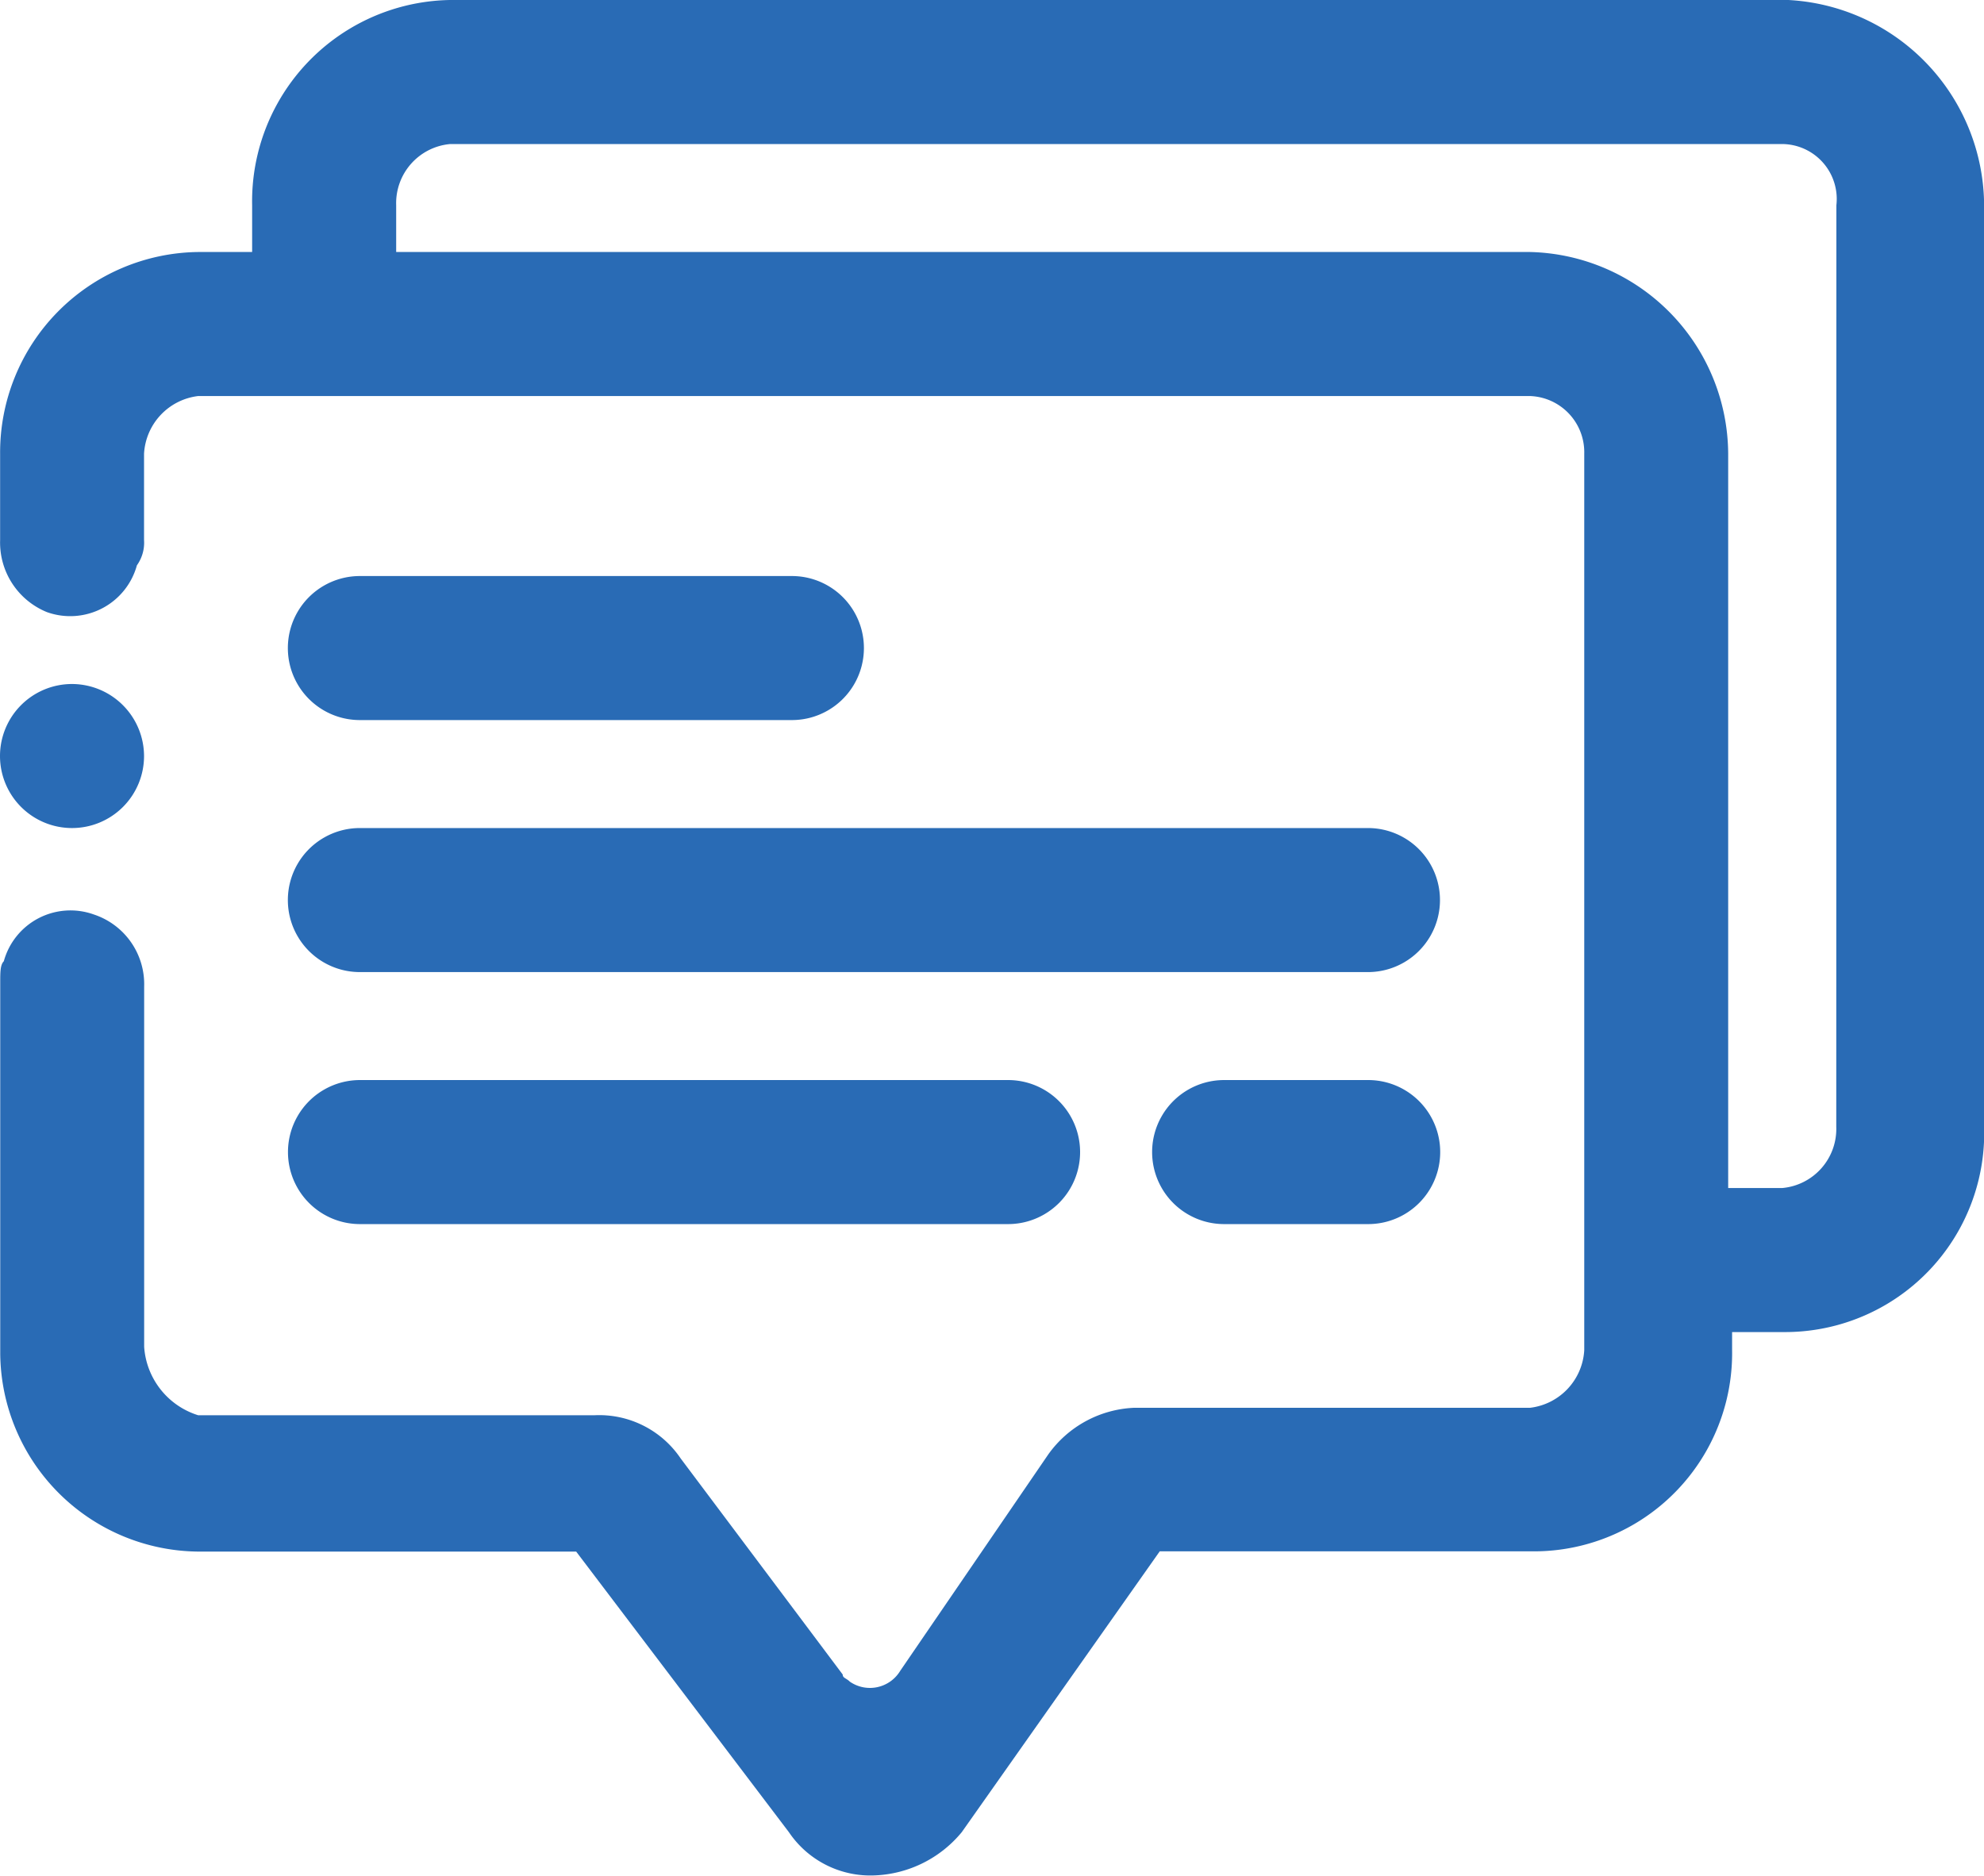 <svg xmlns="http://www.w3.org/2000/svg" width="17.217" height="16.278" viewBox="0 0 17.217 16.278">
  <g id="Suggestion" transform="translate(-18501.578 649)">
    <path id="Path_38372" data-name="Path 38372" d="M129.22,52.5H117.66a1.747,1.747,0,0,0-1.718,1.781v.406h-.469a1.74,1.74,0,0,0-1.718,1.75v.75a.652.652,0,0,0,.406.625.6.6,0,0,0,.781-.406.337.337,0,0,0,.062-.219v-.75a.534.534,0,0,1,.469-.5h11.56a.488.488,0,0,1,.469.5v7.78a.534.534,0,0,1-.469.5H123.6a.965.965,0,0,0-.75.406L121.566,67a.307.307,0,0,1-.437.094c-.031-.031-.062-.031-.062-.062l-1.406-1.875a.853.853,0,0,0-.75-.375h-3.437a.669.669,0,0,1-.469-.594V61.061a.637.637,0,0,0-.437-.625.6.6,0,0,0-.781.406c-.031.031-.031.094-.031.187v3.218a1.734,1.734,0,0,0,1.718,1.718h3.28L120.6,68.4a.853.853,0,0,0,.75.375,1.031,1.031,0,0,0,.75-.375l1.718-2.437h3.249a1.72,1.72,0,0,0,1.718-1.75V64.06h.469a1.728,1.728,0,0,0,1.718-1.781v-8a1.794,1.794,0,0,0-1.75-1.781Zm.469,9.779a.515.515,0,0,1-.469.531h-.469V56.437a1.761,1.761,0,0,0-1.718-1.75h-9.841v-.406a.515.515,0,0,1,.469-.531h11.56a.477.477,0,0,1,.469.531Z" transform="translate(18387.824 -701.5)" fill="#296bb5"/>
    <path id="Path_38373" data-name="Path 38373" d="M115,219.375a.625.625,0,1,1-.625-.625A.627.627,0,0,1,115,219.375Z" transform="translate(18387.828 -861.814)" fill="#296bb5"/>
    <path id="Path_38374" data-name="Path 38374" d="M188.124,193.75h-3.749a.625.625,0,0,1,0-1.25h3.749a.625.625,0,1,1,0,1.25Z" transform="translate(18320.326 -836.501)" fill="#296bb5"/>
    <path id="Path_38375" data-name="Path 38375" d="M193.123,255h-8.748a.625.625,0,0,1,0-1.25h8.748a.625.625,0,0,1,0,1.25Z" transform="translate(18320.326 -895.564)" fill="#296bb5"/>
    <path id="Path_38376" data-name="Path 38376" d="M395.625,316.25h-1.25a.625.625,0,1,1,0-1.25h1.25a.625.625,0,1,1,0,1.25Z" transform="translate(18117.826 -954.627)" fill="#296bb5"/>
    <path id="Path_38377" data-name="Path 38377" d="M190,316.25h-5.624a.625.625,0,1,1,0-1.25H190a.625.625,0,1,1,0,1.25Z" transform="translate(18320.326 -954.627)" fill="#296bb5"/>
  </g>
</svg>
